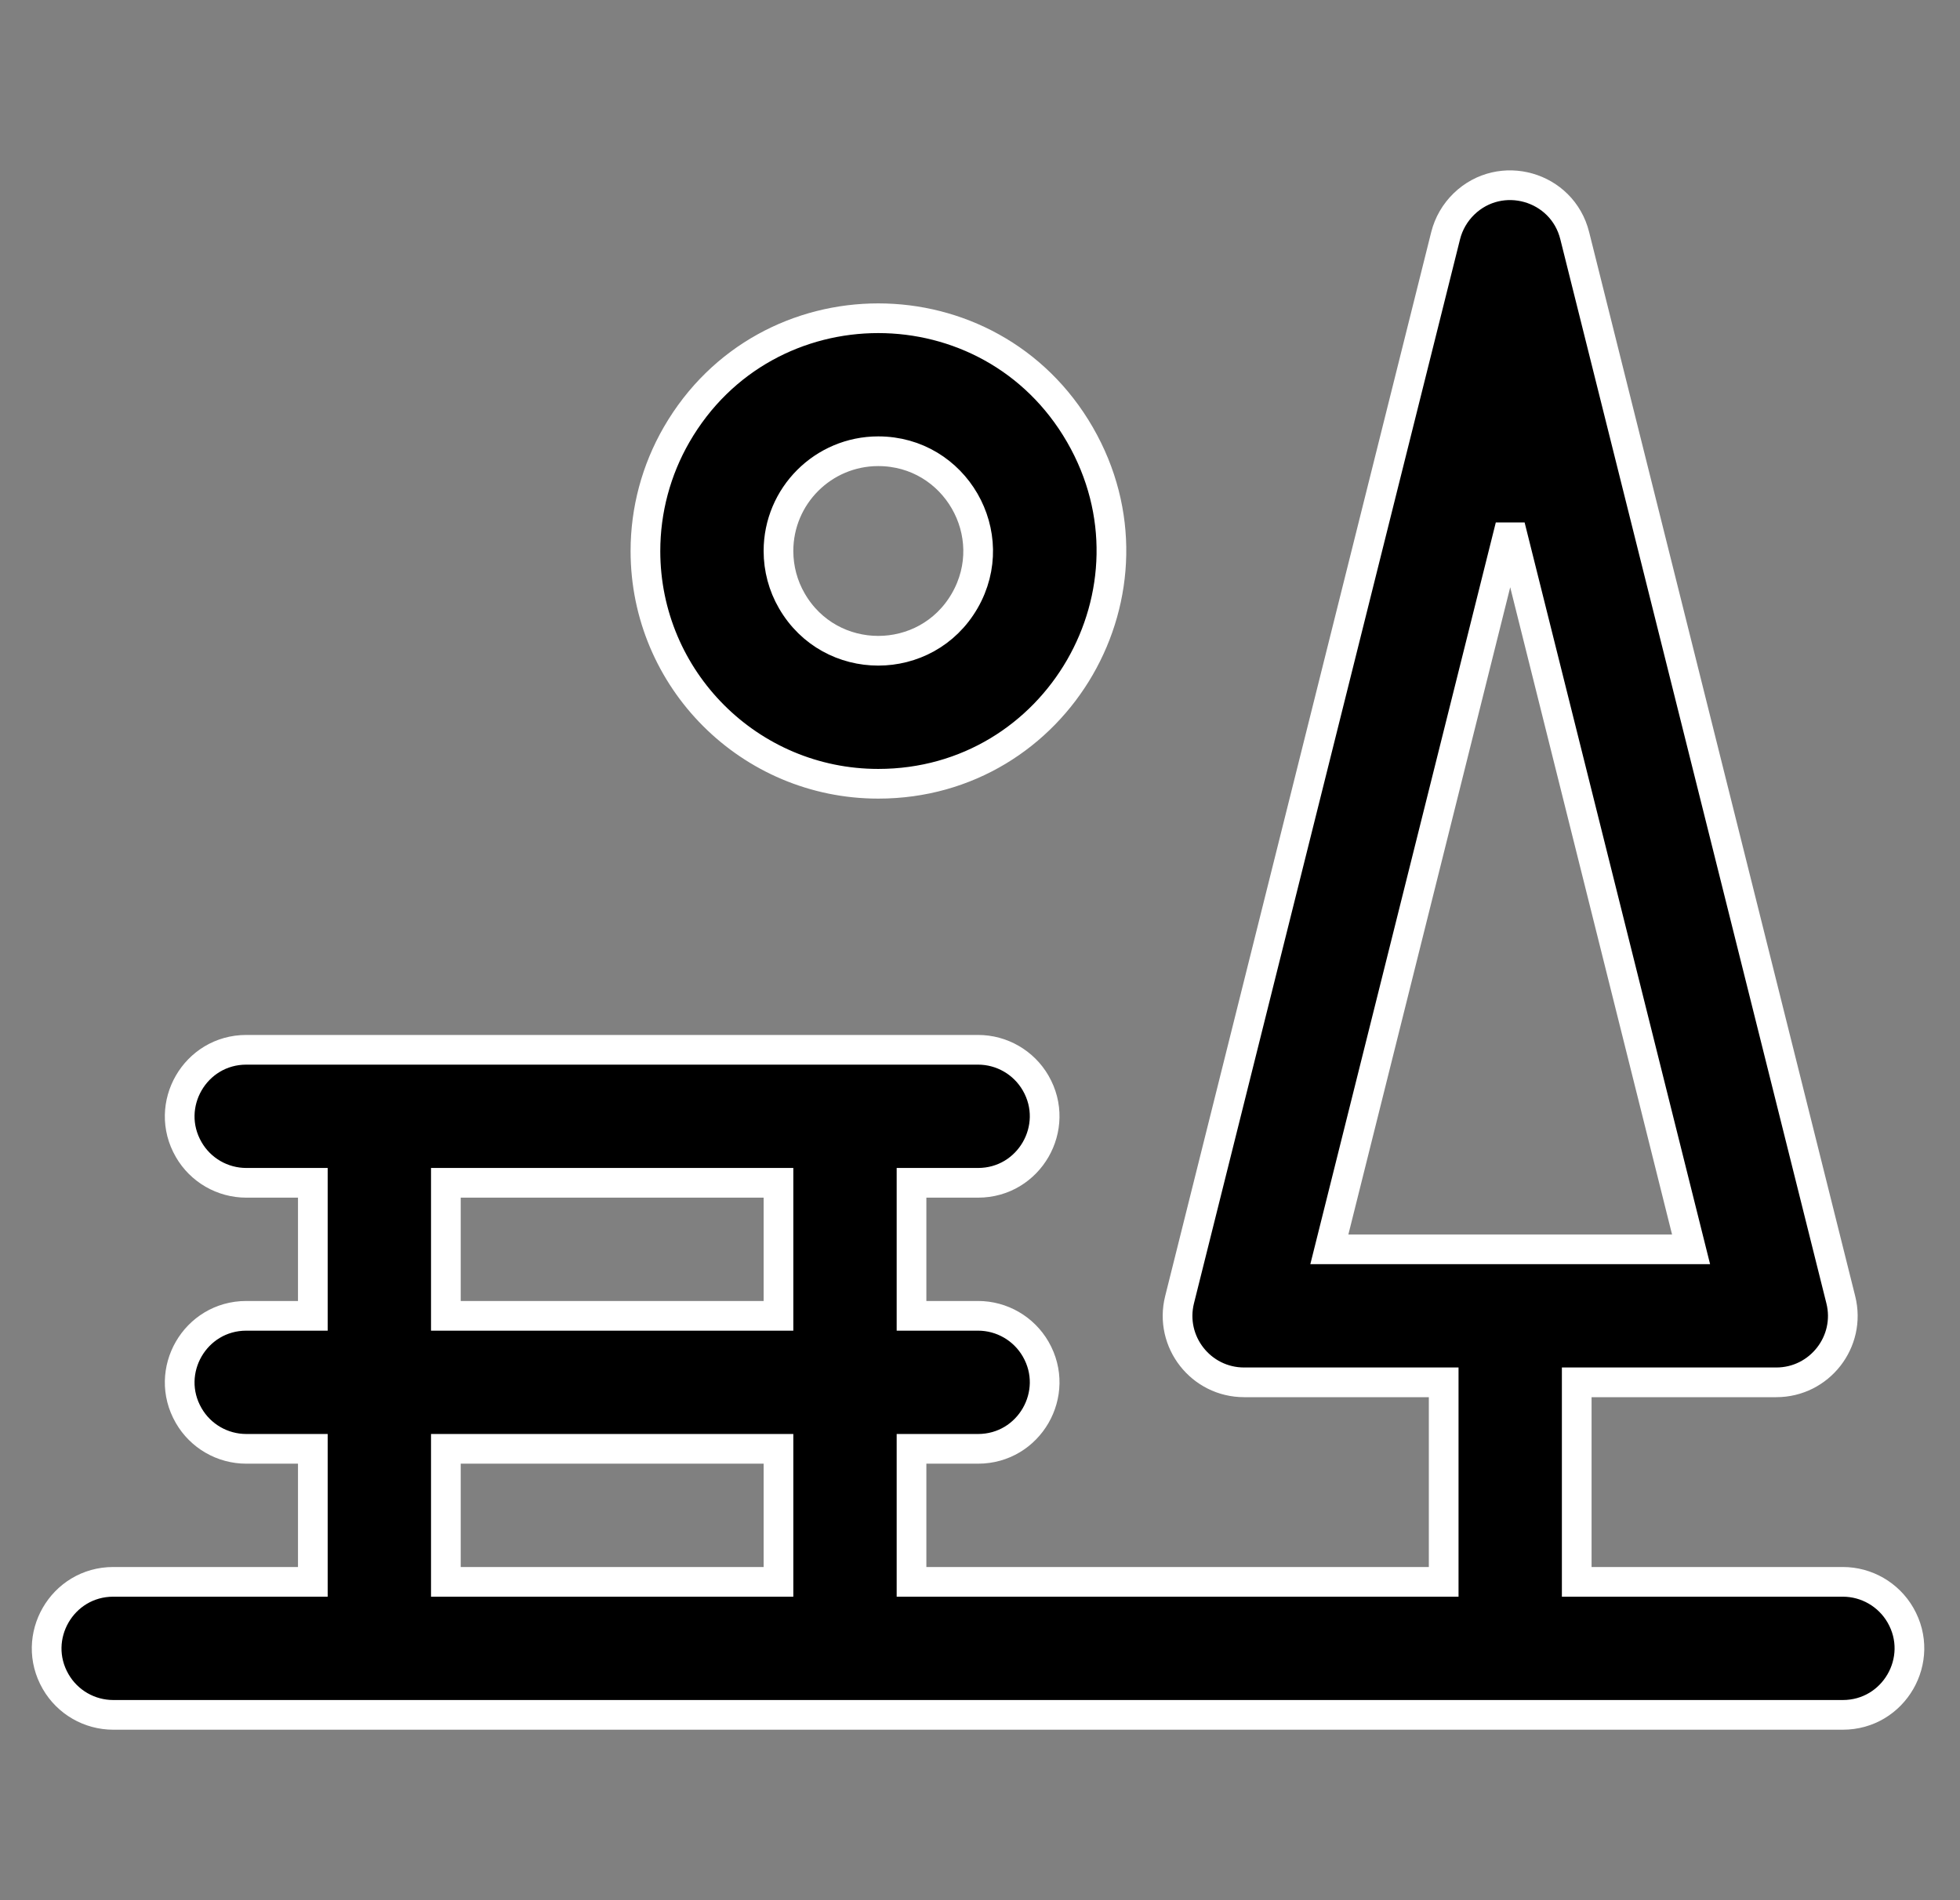 <svg width="33" height="32" viewBox="0 0 33 32" fill="none" xmlns="http://www.w3.org/2000/svg">
<rect x="0" y="0" width="33" height="32" fill="#808080" stroke="none"/>
<g clip-path="url(#clip0_22291_40730)">
<path d="M31.027 26.639H26.547V23.279H29.907C30.635 23.279 31.17 22.594 30.993 21.888L26.513 3.968C26.304 3.131 25.267 2.836 24.648 3.435C24.498 3.581 24.391 3.765 24.34 3.968L19.86 21.888C19.684 22.594 20.218 23.279 20.947 23.279H24.307V26.639H15.347V24.399H16.467C17.329 24.399 17.868 23.466 17.437 22.719C17.237 22.373 16.867 22.159 16.467 22.159H15.347V19.919H16.467C17.329 19.919 17.868 18.986 17.437 18.239C17.237 17.893 16.867 17.679 16.467 17.679H4.147C3.285 17.679 2.746 18.613 3.177 19.359C3.377 19.706 3.747 19.919 4.147 19.919H5.267V22.159H4.147C3.285 22.159 2.746 23.093 3.177 23.839C3.377 24.186 3.747 24.399 4.147 24.399H5.267V26.639H1.907C1.045 26.639 0.506 27.573 0.937 28.319C1.137 28.666 1.507 28.879 1.907 28.879H31.027C31.889 28.879 32.428 27.946 31.997 27.199C31.797 26.853 31.427 26.639 31.027 26.639ZM25.427 8.859L28.472 21.039H22.382L25.427 8.859ZM7.507 19.919H13.107V22.159H7.507V19.919ZM7.507 24.399H13.107V26.639H7.507V24.399ZM14.787 13.199C17.804 13.199 19.691 9.933 18.182 7.319C16.673 4.706 12.901 4.706 11.392 7.319C11.048 7.915 10.867 8.591 10.867 9.279C10.867 11.444 12.622 13.199 14.787 13.199ZM14.787 7.599C16.08 7.599 16.888 8.999 16.242 10.119C15.595 11.239 13.979 11.239 13.332 10.119C13.184 9.864 13.107 9.574 13.107 9.279C13.107 8.351 13.859 7.599 14.787 7.599Z" fill="#102938" stroke="white" style="fill:#102938;fill:color(display-p3 0.062 0.163 0.218);fill-opacity:1;stroke:white;stroke-opacity:1;" stroke-width="0.5"/>
</g>
<defs>
<clipPath id="clip0_22291_40730">
<rect width="32" height="32" fill="white" style="fill:white;fill-opacity:1;" transform="translate(0.465)"/>
</clipPath>
</defs>
</svg>
